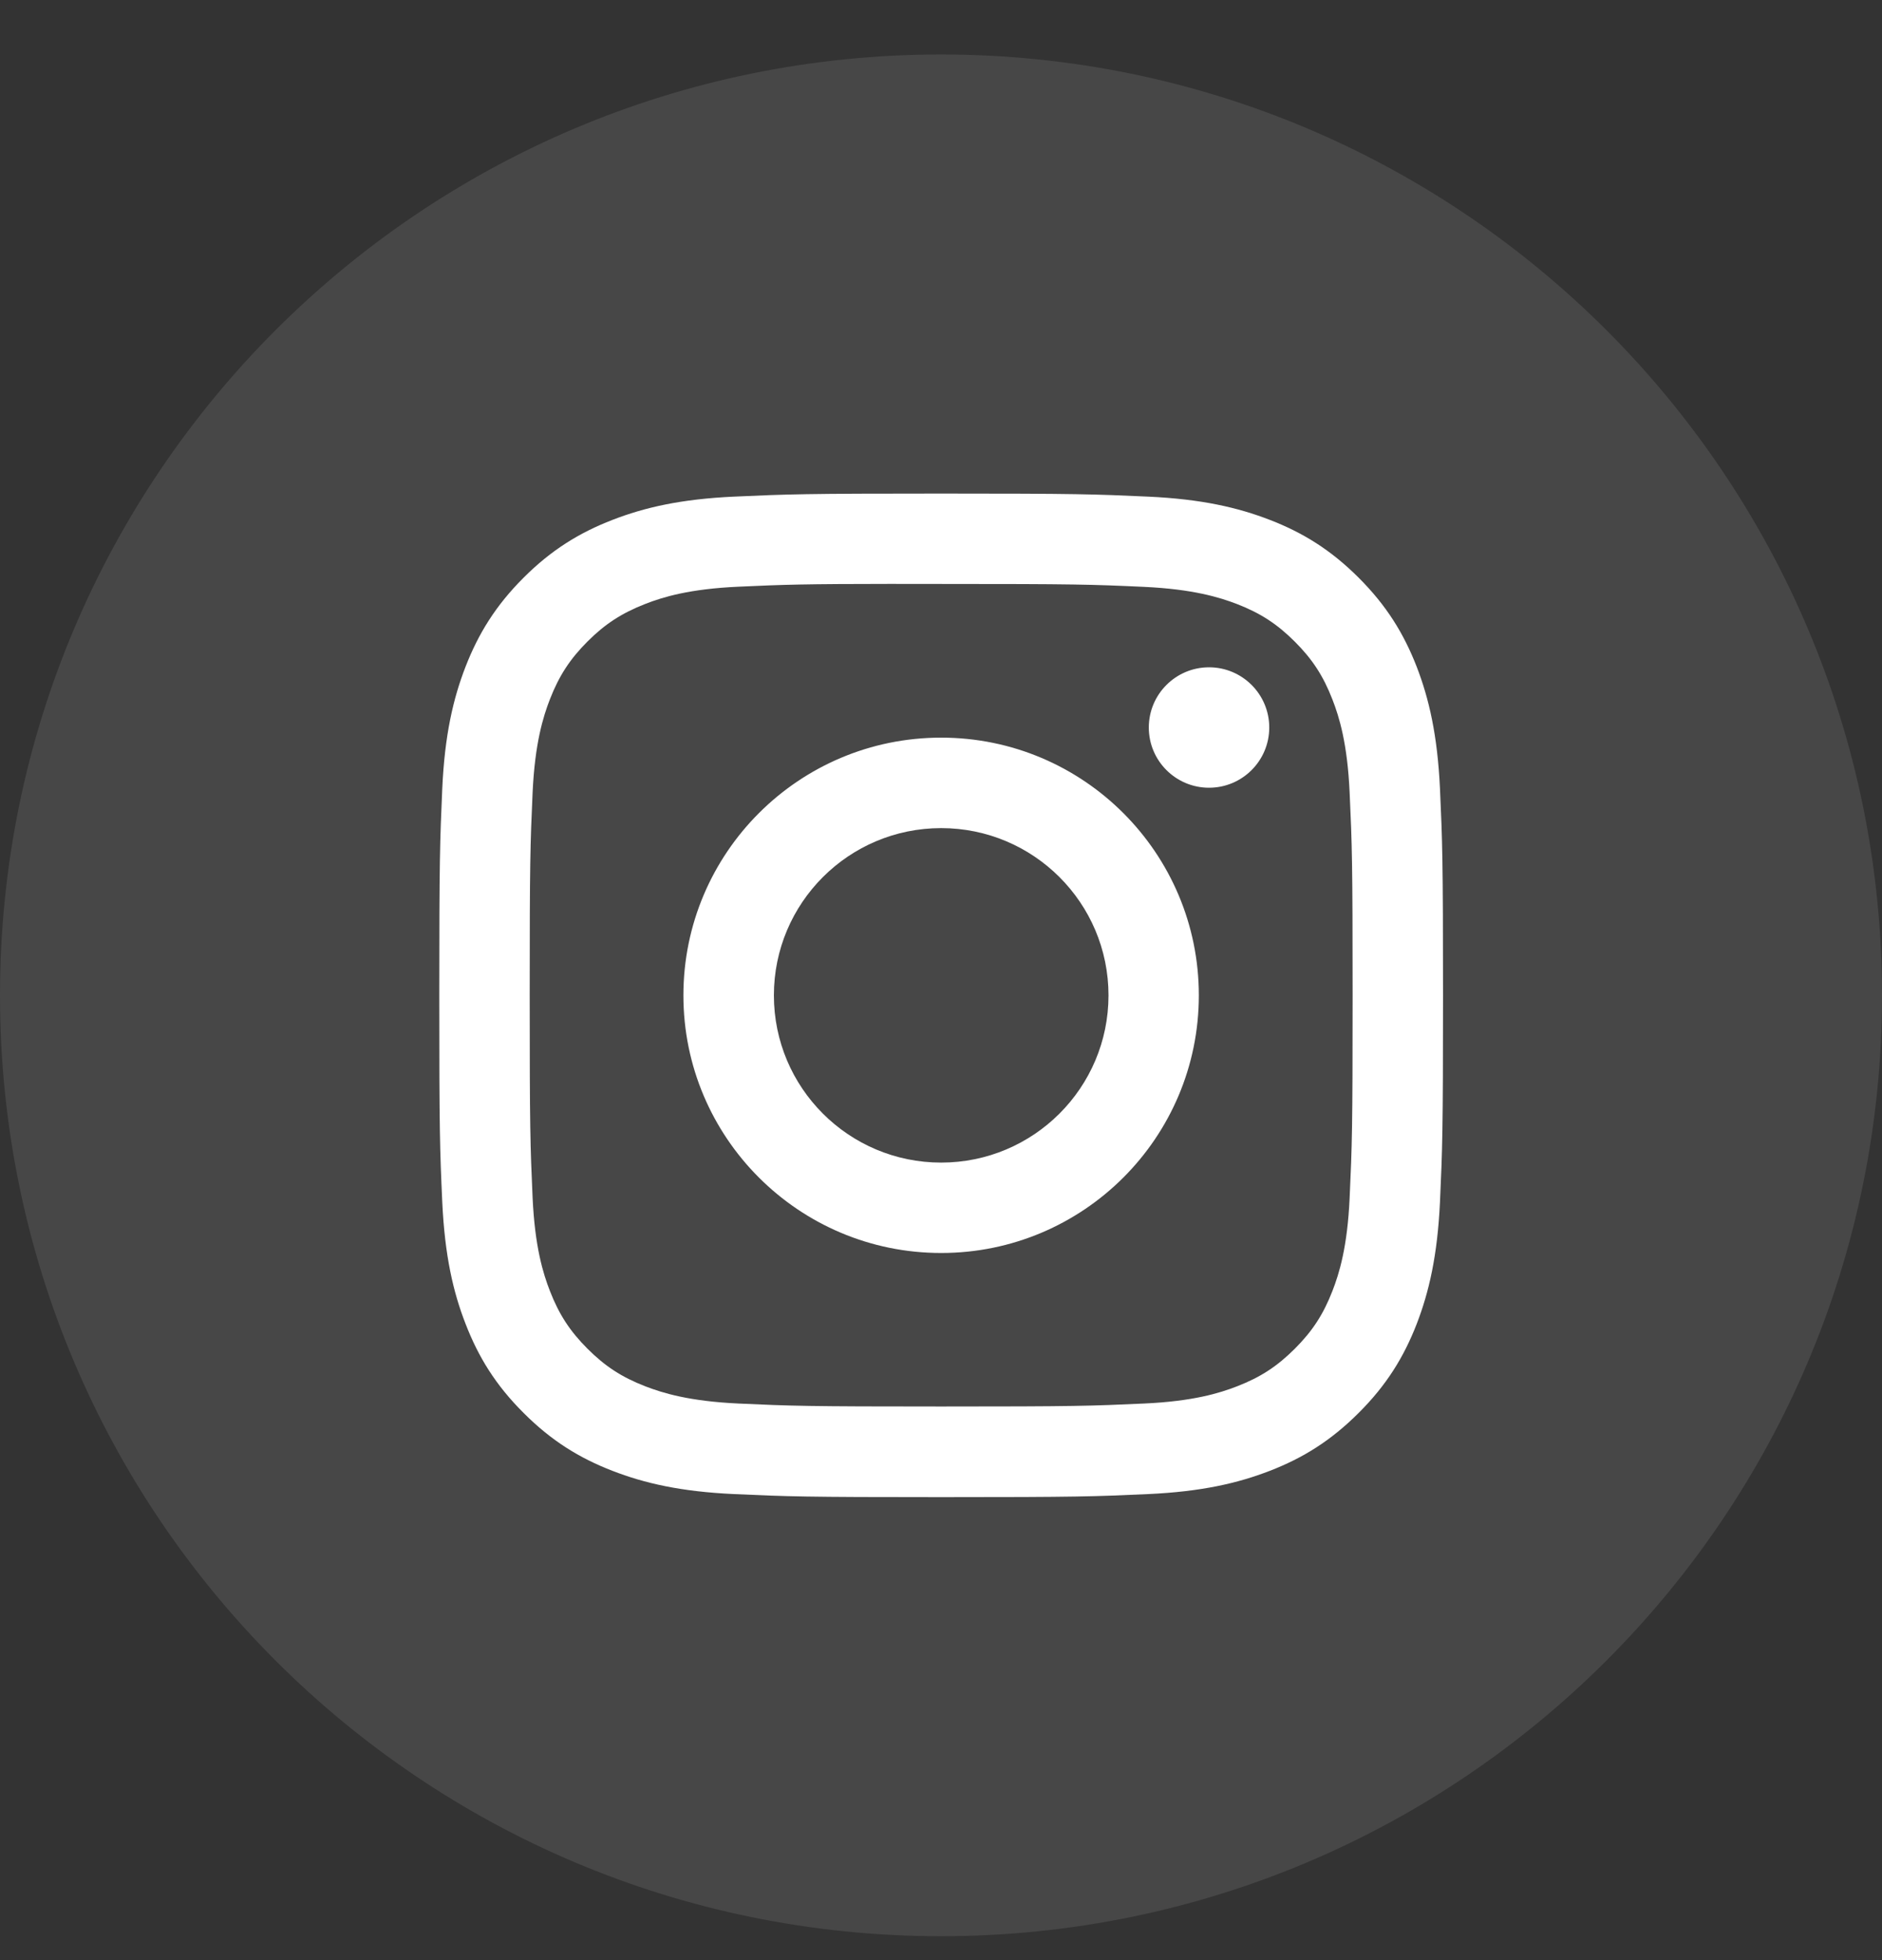 <svg width="24" height="25" viewBox="0 0 24 25" fill="none" xmlns="http://www.w3.org/2000/svg">
<rect x="0" y="0" width="24" height="25" fill="#333333" stroke="none"/>
<path opacity="0.1" fill-rule="evenodd" clip-rule="evenodd" d="M0 12.695C0 6.068 5.373 0.695 12 0.695C18.627 0.695 24 6.068 24 12.695C24 19.323 18.627 24.695 12 24.695C5.373 24.695 0 19.323 0 12.695Z" fill="white"/>
<path fill-rule="evenodd" clip-rule="evenodd" d="M12.002 6.295C10.264 6.295 10.046 6.303 9.363 6.334C8.682 6.365 8.217 6.473 7.81 6.631C7.389 6.794 7.032 7.013 6.676 7.369C6.32 7.725 6.101 8.082 5.937 8.503C5.779 8.91 5.671 9.375 5.64 10.056C5.61 10.739 5.602 10.957 5.602 12.695C5.602 14.433 5.609 14.651 5.64 15.333C5.672 16.015 5.779 16.48 5.938 16.887C6.101 17.308 6.32 17.665 6.676 18.02C7.031 18.376 7.388 18.596 7.809 18.759C8.216 18.917 8.681 19.025 9.363 19.056C10.045 19.087 10.263 19.095 12.001 19.095C13.74 19.095 13.957 19.087 14.64 19.056C15.321 19.025 15.787 18.917 16.194 18.759C16.615 18.596 16.971 18.376 17.327 18.02C17.683 17.665 17.902 17.308 18.066 16.887C18.223 16.48 18.331 16.015 18.363 15.333C18.394 14.651 18.402 14.433 18.402 12.695C18.402 10.957 18.394 10.739 18.363 10.056C18.331 9.375 18.223 8.91 18.066 8.503C17.902 8.082 17.683 7.725 17.327 7.369C16.971 7.013 16.615 6.794 16.194 6.631C15.786 6.473 15.32 6.365 14.639 6.334C13.956 6.303 13.739 6.295 12 6.295H12.002ZM11.428 7.448C11.598 7.448 11.789 7.448 12.002 7.448C13.711 7.448 13.914 7.454 14.588 7.485C15.212 7.514 15.551 7.618 15.777 7.705C16.075 7.821 16.288 7.96 16.512 8.184C16.736 8.408 16.875 8.621 16.991 8.92C17.079 9.145 17.183 9.484 17.211 10.108C17.242 10.783 17.249 10.986 17.249 12.694C17.249 14.402 17.242 14.604 17.211 15.279C17.183 15.903 17.079 16.241 16.991 16.467C16.875 16.765 16.736 16.978 16.512 17.202C16.288 17.426 16.075 17.565 15.777 17.681C15.551 17.769 15.212 17.873 14.588 17.901C13.914 17.932 13.711 17.939 12.002 17.939C10.293 17.939 10.091 17.932 9.416 17.901C8.792 17.872 8.453 17.768 8.228 17.681C7.929 17.565 7.716 17.426 7.492 17.202C7.268 16.978 7.129 16.765 7.013 16.466C6.925 16.241 6.821 15.902 6.792 15.278C6.762 14.604 6.755 14.401 6.755 12.692C6.755 10.983 6.762 10.781 6.792 10.107C6.821 9.483 6.925 9.144 7.013 8.918C7.129 8.62 7.268 8.406 7.492 8.182C7.716 7.958 7.929 7.82 8.228 7.703C8.453 7.615 8.792 7.511 9.416 7.483C10.006 7.456 10.235 7.448 11.428 7.447V7.448ZM15.418 8.511C14.994 8.511 14.65 8.855 14.65 9.279C14.65 9.703 14.994 10.047 15.418 10.047C15.842 10.047 16.186 9.703 16.186 9.279C16.186 8.855 15.842 8.511 15.418 8.511ZM12.002 9.408C10.187 9.408 8.715 10.88 8.715 12.695C8.715 14.51 10.187 15.981 12.002 15.981C13.817 15.981 15.288 14.51 15.288 12.695C15.288 10.88 13.817 9.408 12.002 9.408ZM12.002 10.562C13.18 10.562 14.136 11.517 14.136 12.695C14.136 13.873 13.18 14.828 12.002 14.828C10.824 14.828 9.869 13.873 9.869 12.695C9.869 11.517 10.824 10.562 12.002 10.562Z" fill="white"/>
</svg>
